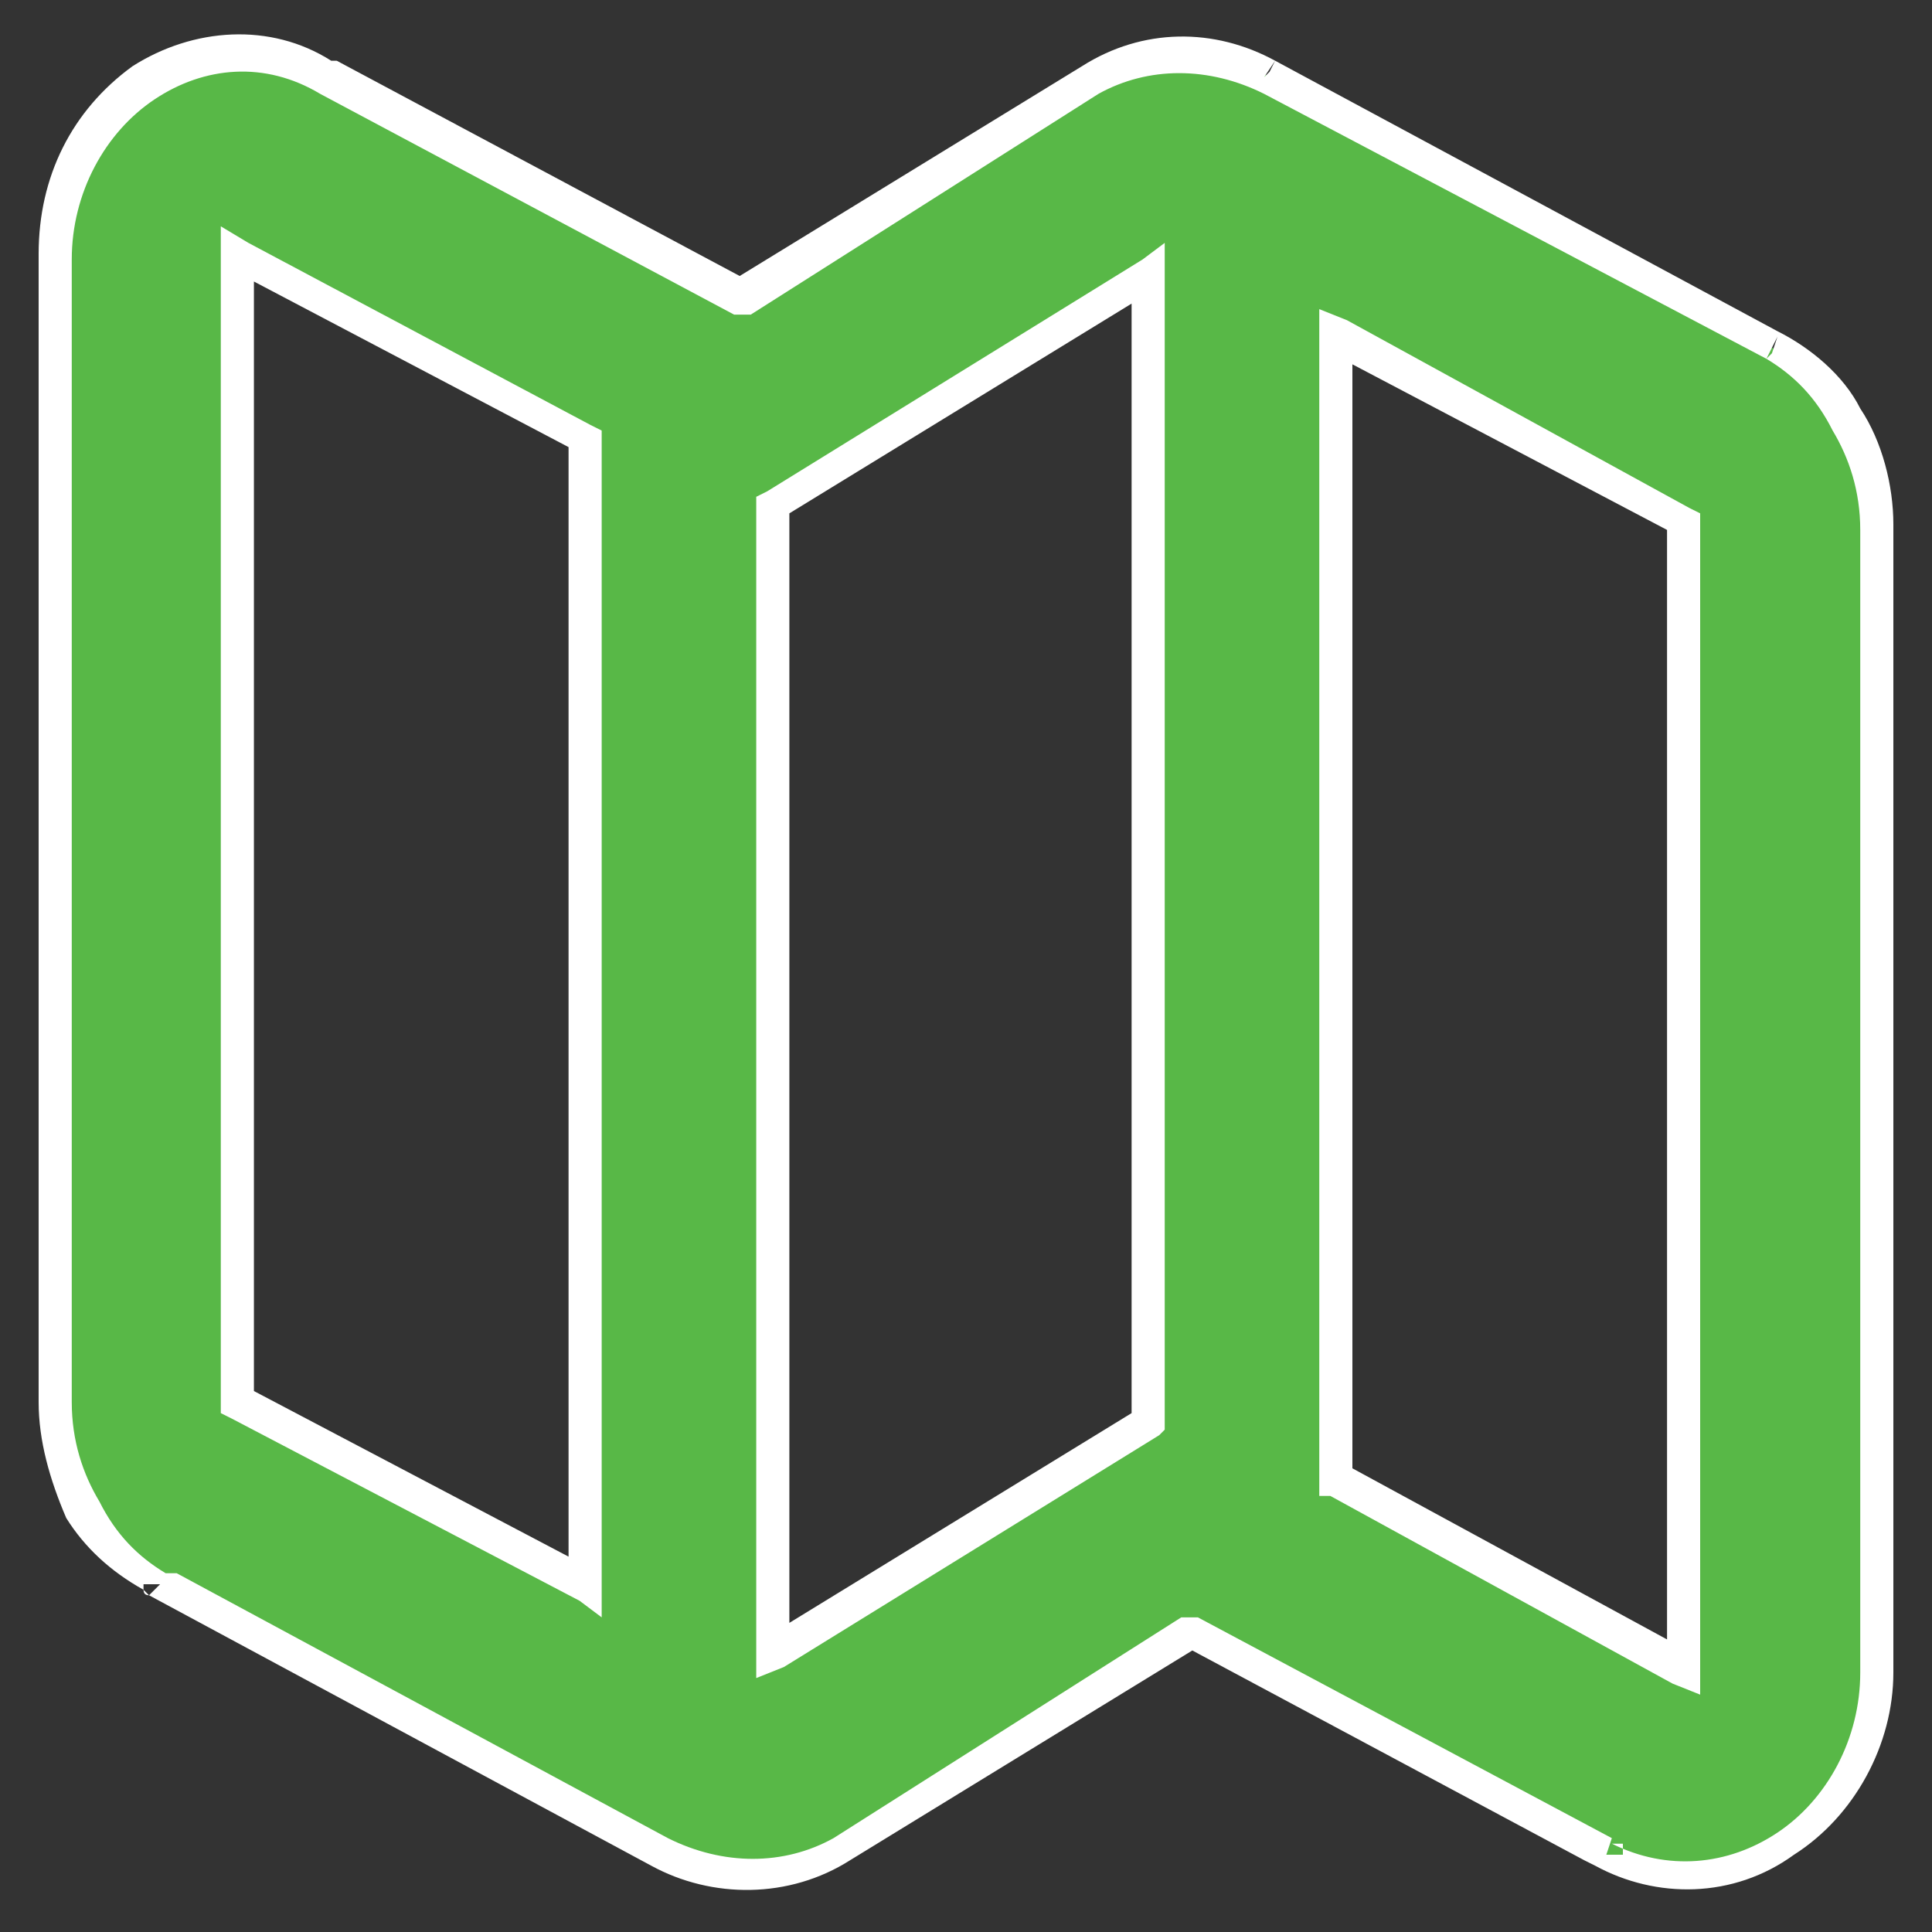 <svg version="1.2" xmlns="http://www.w3.org/2000/svg" viewBox="0 0 35 35" width="35" height="35">
	<rect x="0" y="0" width="35" height="35" fill="#333333" stroke="none"/>
	<title>haritada ara_desktop-svg</title>
	<style>
		.s0 { fill: #58b847 } 
		.s1 { fill: #ffffff } 
	</style>
	<path id="Layer" fill-rule="evenodd" class="s0" d="m12 33.6l-9.1-4.9c-0.6-0.3-1.1-0.8-1.4-1.3-0.3-0.6-0.5-1.3-0.5-2v-20.7c0-1.3 0.6-2.5 1.6-3.2 1-0.6 2.3-0.7 3.3-0.1l7.5 4 6.4-3.9c1-0.6 2.2-0.7 3.2-0.1l9.1 4.9c0.6 0.3 1.1 0.7 1.4 1.3 0.3 0.6 0.5 1.3 0.5 2v20.7c0 1.3-0.6 2.5-1.6 3.1-1 0.7-2.3 0.8-3.3 0.2l-7.5-4-6.4 3.9c-1 0.6-2.2 0.7-3.2 0.1zm12.3-6.6l6.3 3.3v-20.7l-6.3-3.4zm-10.2-17.8v20.8l6.8-4.2v-20.8zm-9.7-4.5v20.8l6.3 3.3v-20.7z"/>
	<path id="Layer" fill-rule="evenodd" class="s1" d="m1.8 27.2c-0.3-0.5-0.5-1.1-0.5-1.8h-0.4 0.1 0.3v-20.7c0-1.2 0.6-2.3 1.5-2.9 0.9-0.6 2-0.7 3-0.1l7.5 4h0.1 0.2l6.3-4-0.1-0.2 0.1 0.1-0.1-0.1 0.1 0.2c0.9-0.5 2-0.5 3 0l9.1 4.8 0.1-0.1 0.1-0.3-0.2 0.4c0.5 0.3 0.9 0.7 1.2 1.3 0.3 0.5 0.5 1.1 0.5 1.8v20.7c0 1.2-0.6 2.3-1.5 2.9-0.9 0.6-2 0.7-3 0.2h0.2v0.2h-0.3l0.1-0.3q0 0.1 0 0.1v-0.1l-7.5-4-0.1 0.3 0.1-0.3h-0.1-0.2l-6.3 4 0.1 0.2-0.1-0.2c-0.9 0.5-2 0.5-3 0l-0.1 0.3 0.1-0.3-8.9-4.8h-0.2c-0.5-0.3-0.9-0.7-1.2-1.3zm10.3 6.1l-0.1 0.3zm-0.3 0.5l-9.1-4.9q-0.1 0-0.1-0.1l0.1 0.1 0.2-0.2h-0.3v0.1q-0.9-0.5-1.4-1.3c-0.3-0.7-0.5-1.4-0.5-2.1v-20.8c0-1.4 0.6-2.6 1.7-3.4 1.1-0.7 2.5-0.8 3.6-0.1h0.1l-0.2 0.2 0.2-0.2 7.3 3.9 6.2-3.8c1.1-0.7 2.4-0.7 3.5-0.1l-0.2 0.3 0.1-0.1 0.1-0.2 9.1 4.9c0.6 0.3 1.2 0.8 1.5 1.4l-0.2 0.2 0.2-0.2c0.4 0.6 0.6 1.4 0.6 2.1v20.8h-0.3-0.1 0.4c0 1.3-0.7 2.6-1.8 3.3l-0.2-0.2 0.2 0.2c-1.1 0.8-2.5 0.8-3.6 0.2l0.1-0.3-0.1 0.3-0.2-0.1-7.1-3.8-6.2 3.8c-1.1 0.7-2.5 0.7-3.6 0.1zm-9-5.1h0.1zm28 2l-0.5-0.2-6.2-3.4h-0.2v-21.5l0.5 0.2 6.2 3.4 0.2 0.1zm-0.6-1v-20.1l-5.7-3v20zm-9.1-3.8l-0.1 0.1-0.2-0.3 0.2 0.3-6.8 4.2-0.5 0.2v-21.4l0.2-0.1 6.8-4.2 0.1 0.2-0.1-0.2 0.4-0.3zm-6.8 3.5l6.2-3.8v-20.1l-6.2 3.8zm-10.3-25.3l0.5 0.3-0.2 0.2 0.2-0.2 6.2 3.3 0.2 0.1v21.5l-0.4-0.3-6.3-3.3-0.2-0.1zm0.6 21.1l5.7 3v-20.1l-5.7-3zm15.3-23.5l-0.1-0.2 0.1 0.2zm-17.4-0.2l-0.1-0.3zm29.7 31.9l0.2 0.3z"/>
</svg>